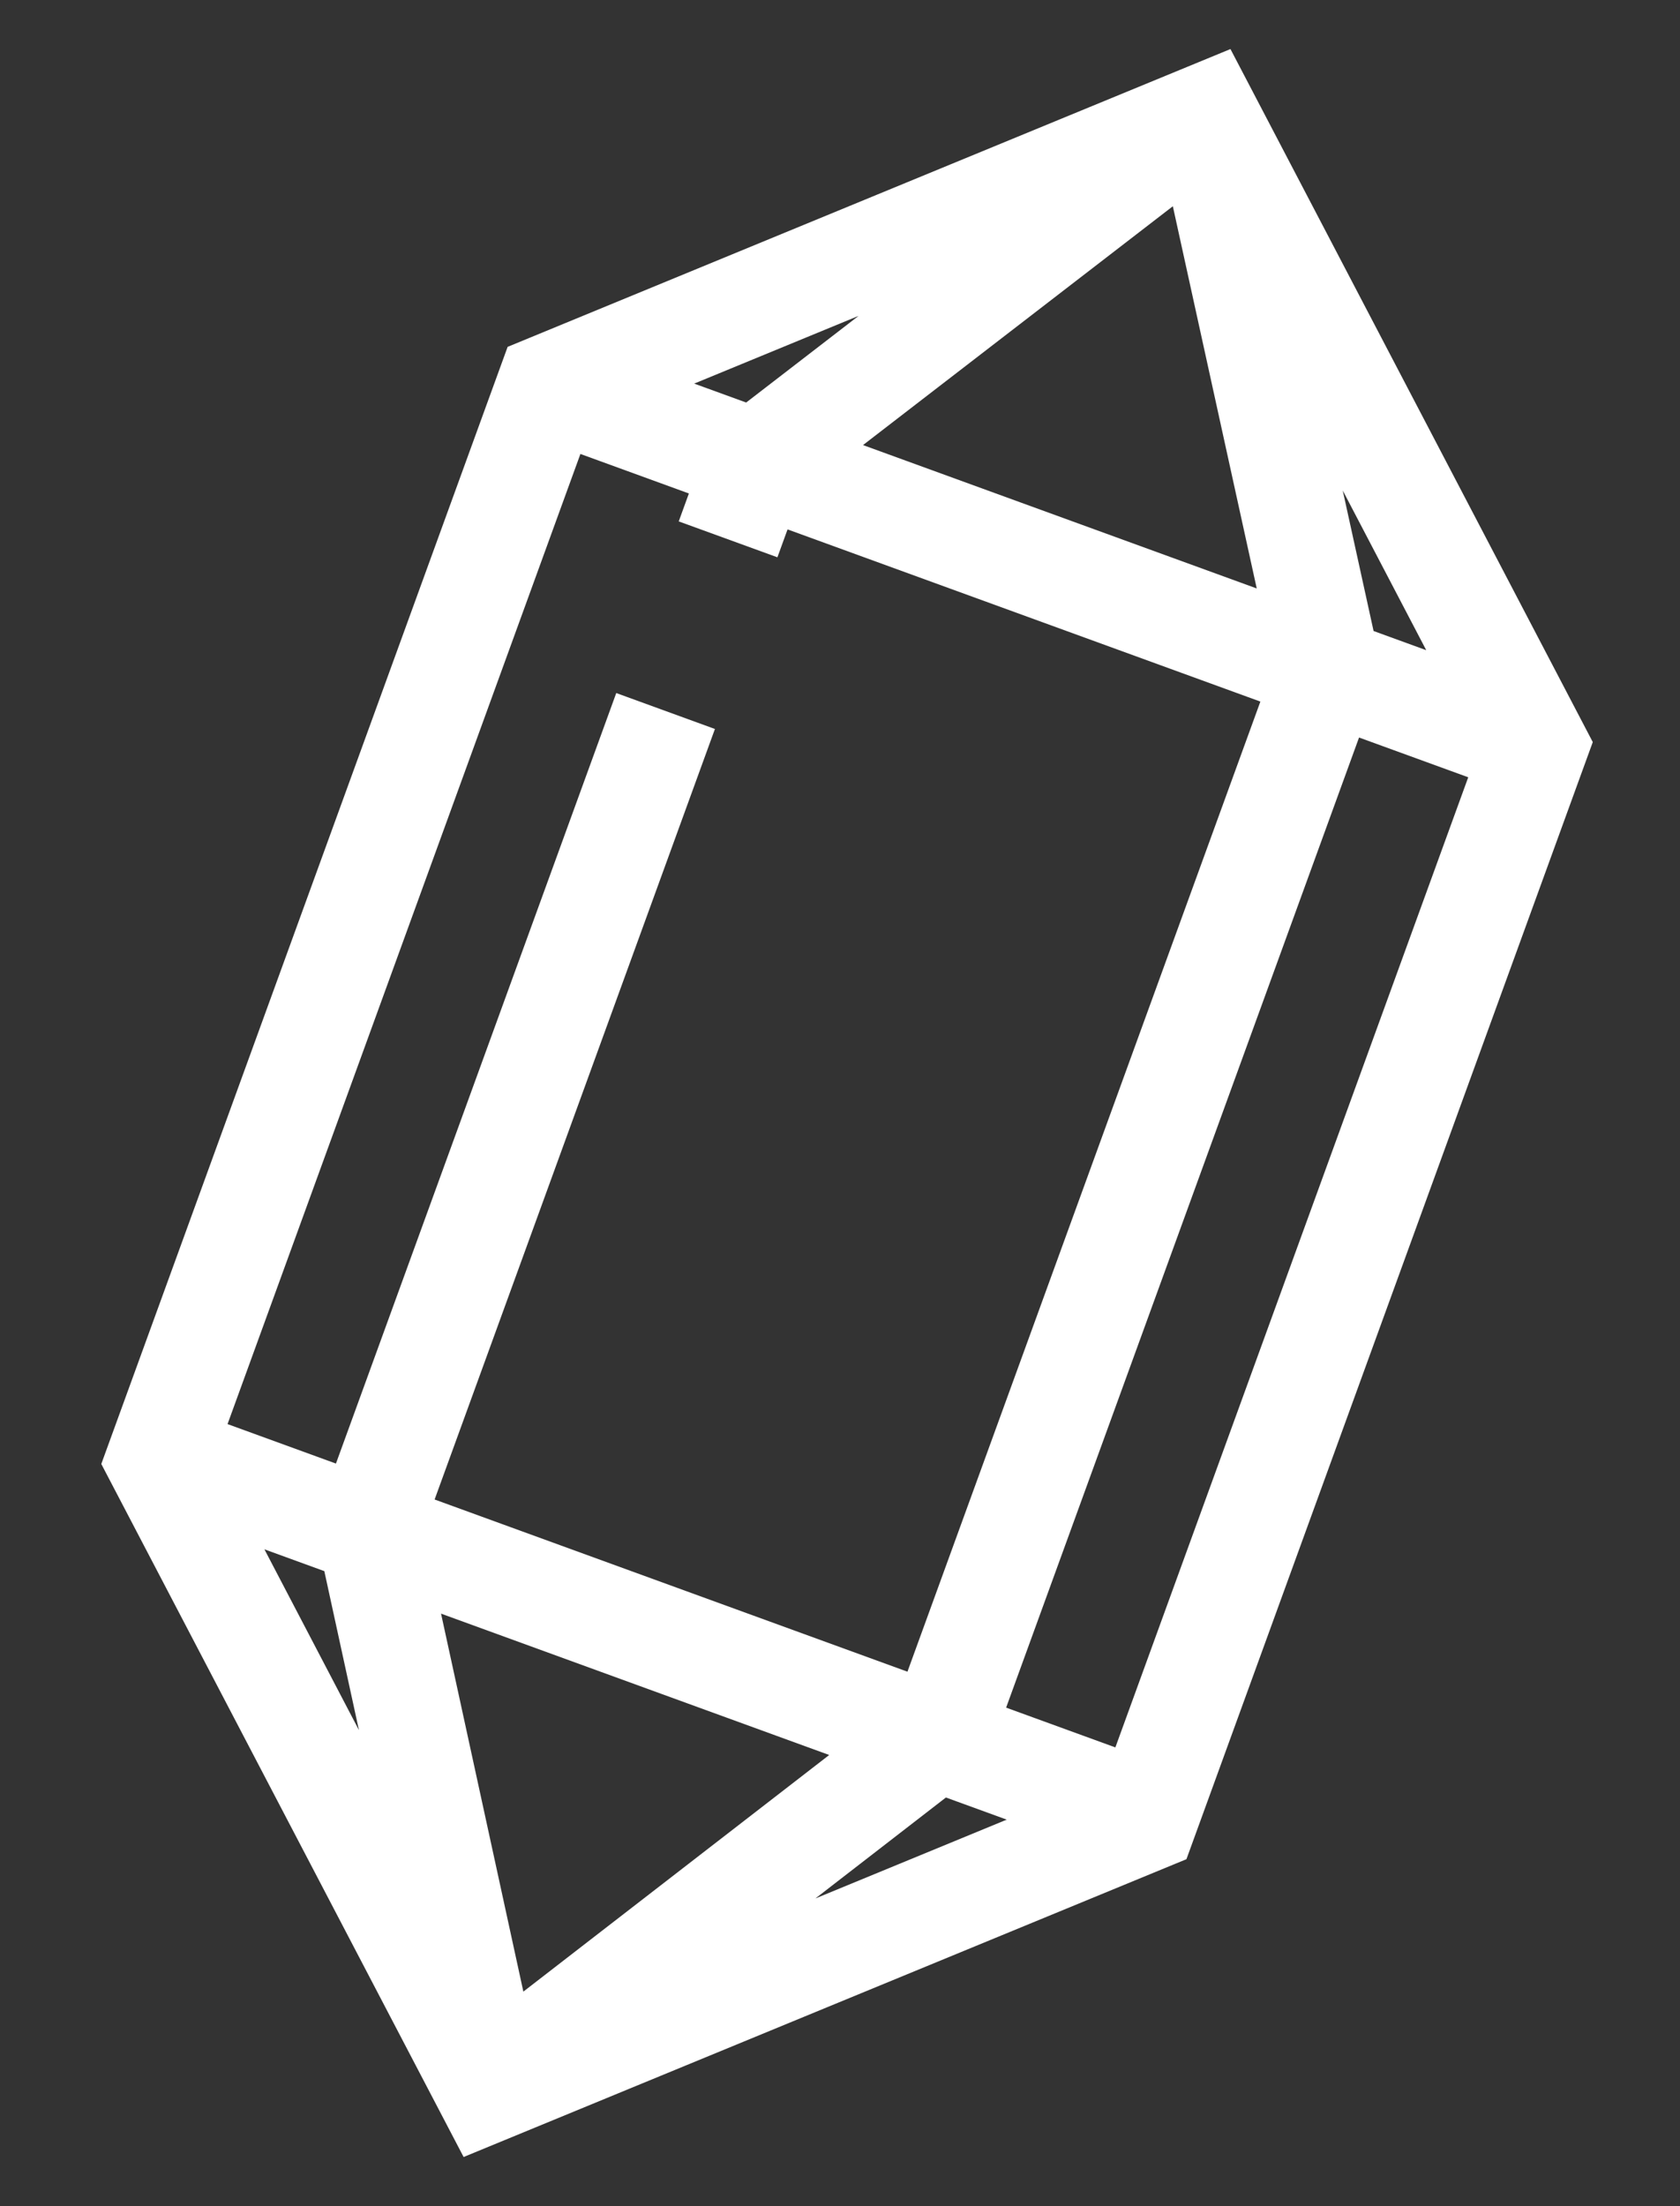 <svg width="16" height="21" viewBox="0 0 16 21" fill="none" xmlns="http://www.w3.org/2000/svg">
<rect x="0" y="0" width="16" height="21" fill="#333333" stroke="none"/>
<path d="M5.239 3.684L14.627 7.101M4.64 19.856L8.953 16.521L12.649 6.367L11.499 1.131M4.671 19.868L3.51 14.54L6.339 6.768M11.453 1.114L7.206 4.386L6.934 5.134M1.536 13.858L10.924 17.275M5.229 3.68L1.51 13.899L4.647 19.896L10.905 17.319L14.624 7.1L11.487 1.103L5.229 3.68Z" stroke="white"/>
</svg>
